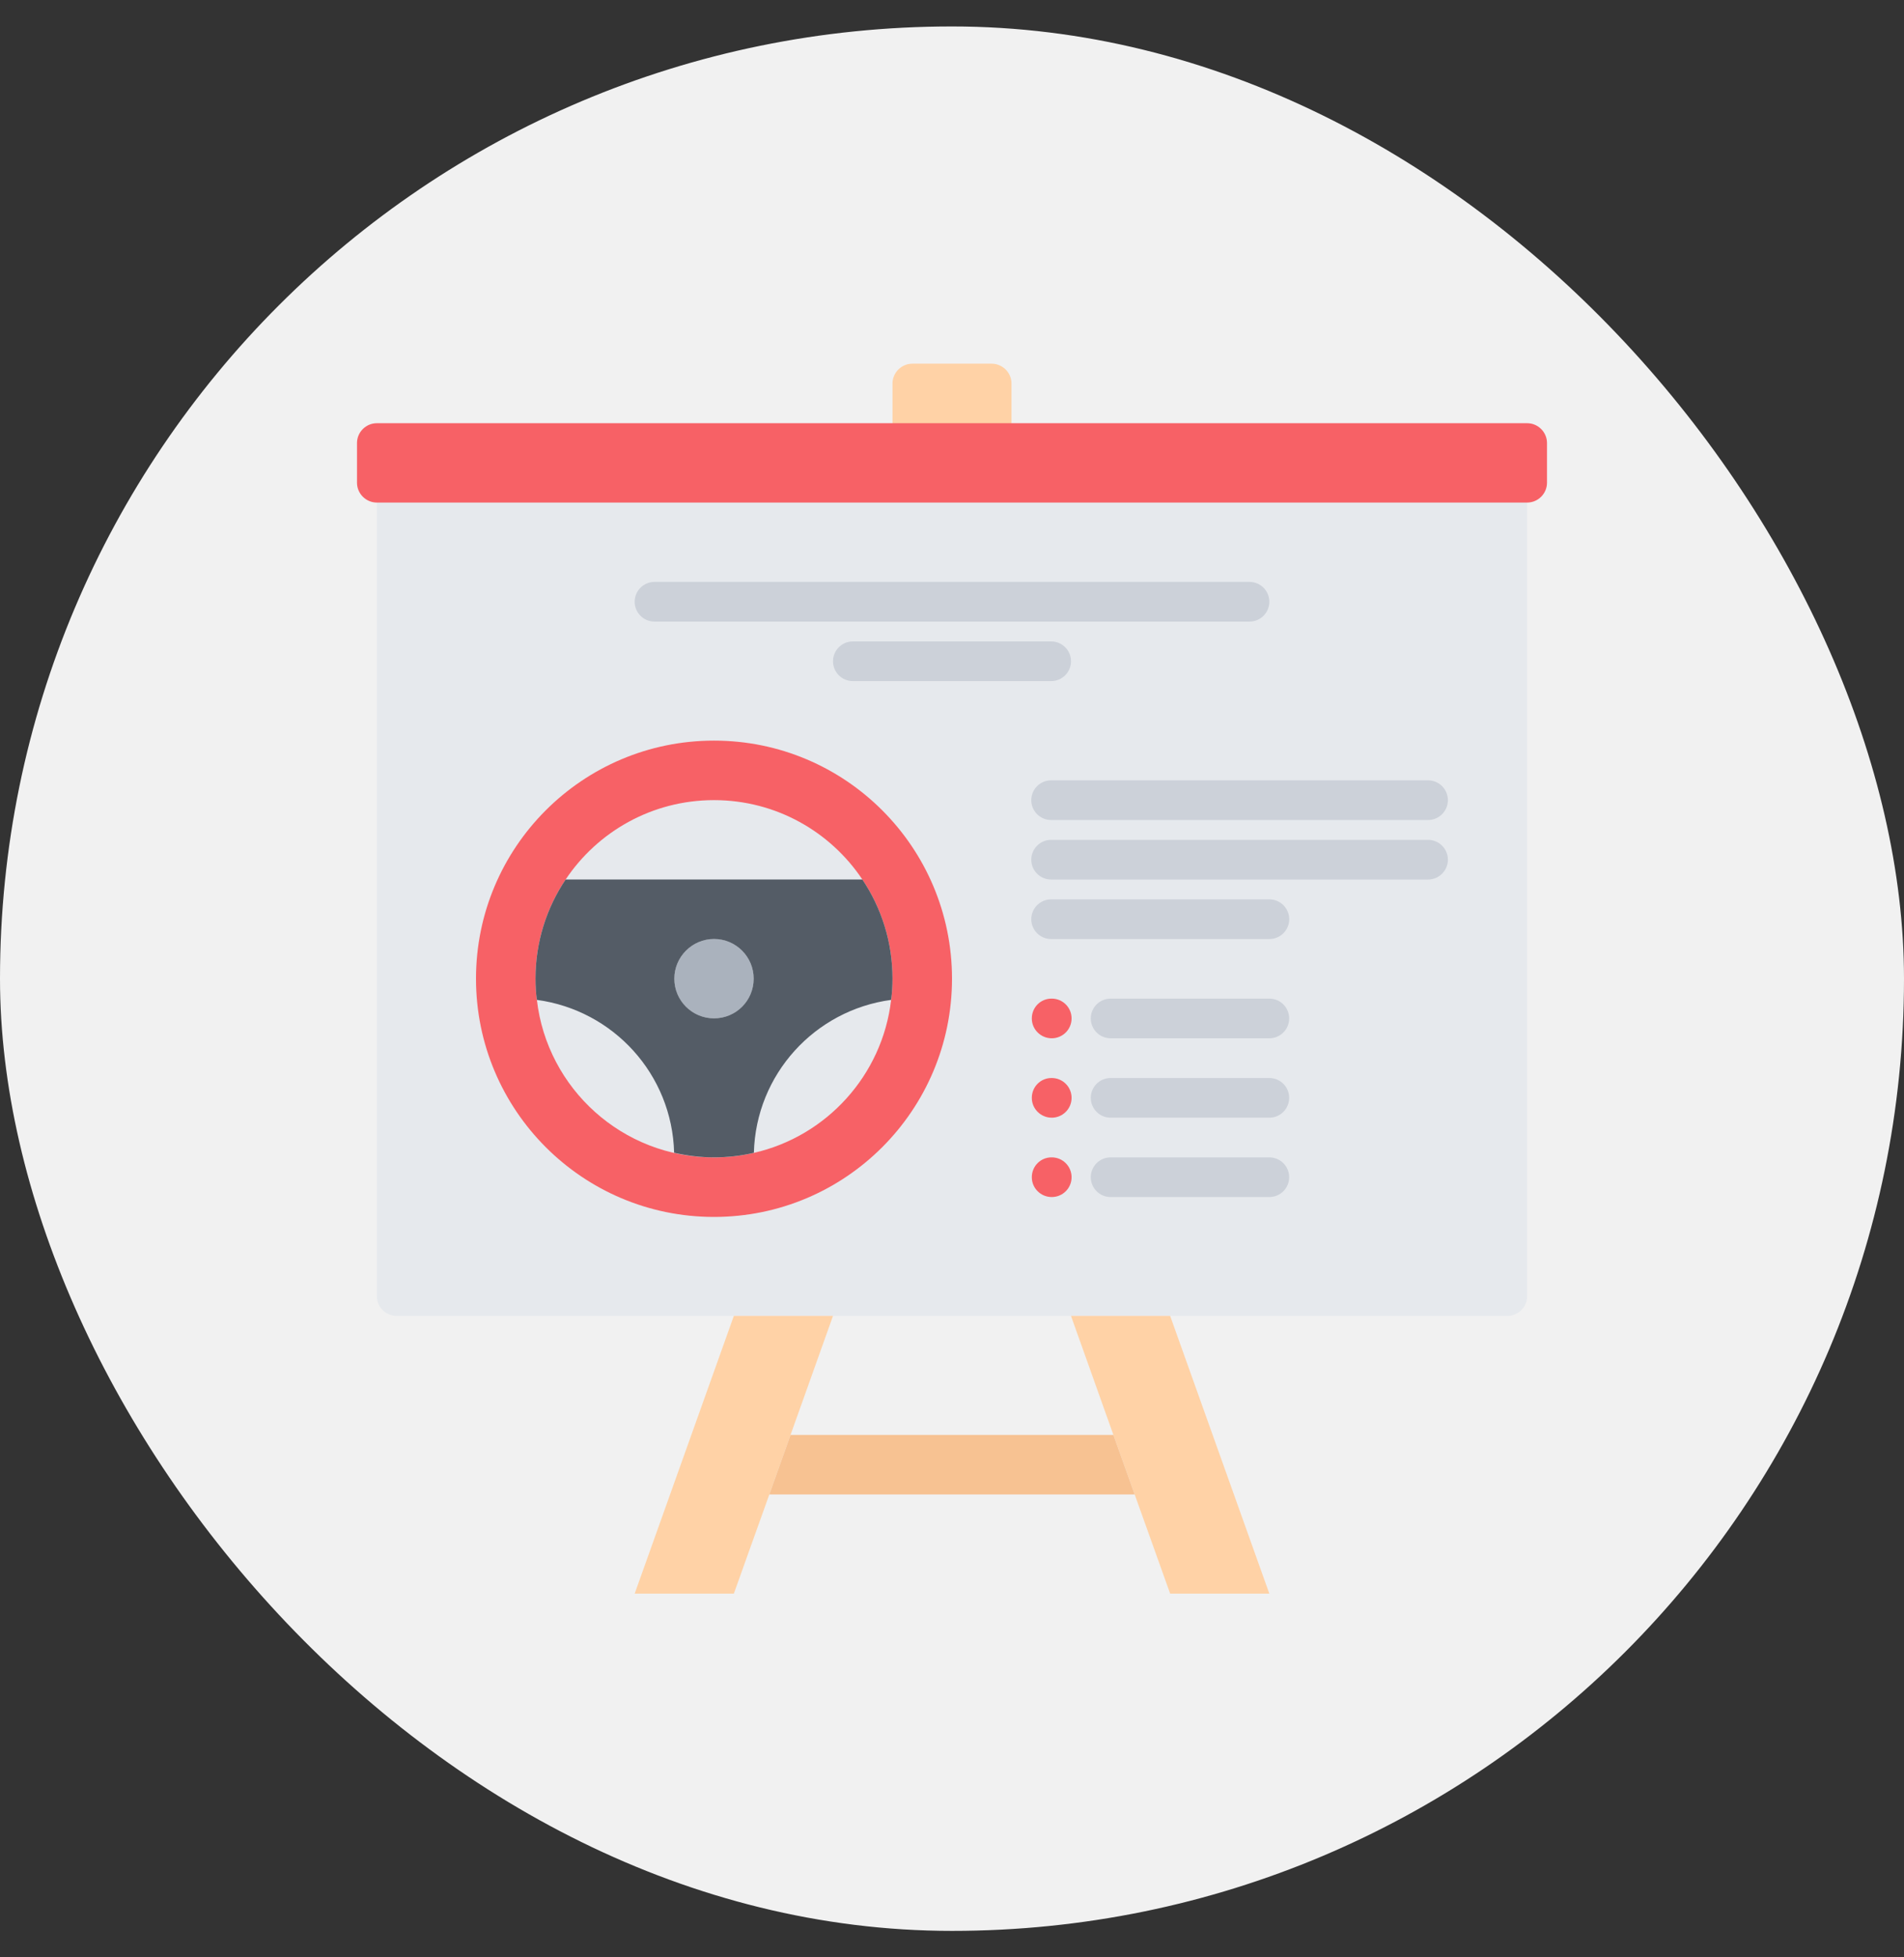 <svg width="36" height="37" viewBox="0 0 36 37" fill="none" xmlns="http://www.w3.org/2000/svg">
<rect x="0" y="0" width="36" height="37" fill="#333333" stroke="none"/>
<rect y="0.5" width="36" height="36" rx="18" fill="#F1F1F1"/>
<g clip-path="url(#clip0_33_2823)">
<path d="M7.5 9.125C7.294 9.125 7.125 9.293 7.125 9.5V24.5C7.125 24.706 7.294 24.875 7.5 24.875H13.5H14.25H15.375H16.125H19.875H20.625H21.75H22.5H28.5C28.706 24.875 28.875 24.706 28.875 24.5V9.5C28.875 9.293 28.706 9.125 28.5 9.125H7.5Z" fill="#E6E9ED"/>
<path d="M15.75 24.875L14.947 27.125L14.546 28.25L13.875 30.125H12L13.875 24.875H15.75Z" fill="#FFD2A6"/>
<path d="M18.75 6.875C18.956 6.875 19.125 7.044 19.125 7.25V8C19.125 8.207 18.956 8.375 18.75 8.375H17.25C17.044 8.375 16.875 8.207 16.875 8V7.25C16.875 7.044 17.044 6.875 17.25 6.875H18.75Z" fill="#FFD2A6"/>
<path d="M28.875 8C29.081 8 29.25 8.169 29.25 8.375V9.125C29.25 9.331 29.081 9.5 28.875 9.5H7.125C6.919 9.5 6.75 9.331 6.75 9.125V8.375C6.75 8.169 6.919 8 7.125 8H16.5H17.25H18.75H19.5H28.875Z" fill="#F76166"/>
<path d="M22.125 24.875L24 30.125H22.125L21.454 28.25L21.052 27.125L20.25 24.875H22.125Z" fill="#FFD2A6"/>
<path d="M14.947 27.125H21.052L21.454 28.25H14.546L14.947 27.125Z" fill="#F7C292"/>
<path d="M13.5 17.75C13.916 17.75 14.25 18.087 14.25 18.5C14.25 18.916 13.916 19.25 13.5 19.25C13.088 19.25 12.75 18.916 12.75 18.5C12.75 18.087 13.088 17.75 13.5 17.75Z" fill="#AAB2BD"/>
<path d="M16.849 18.901C16.867 18.77 16.875 18.635 16.875 18.5C16.875 17.806 16.665 17.161 16.305 16.625C15.701 15.721 14.67 15.125 13.5 15.125C12.33 15.125 11.299 15.721 10.695 16.625C10.335 17.161 10.125 17.806 10.125 18.5C10.125 18.635 10.133 18.77 10.151 18.901C10.346 20.581 11.771 21.879 13.5 21.879C13.759 21.879 14.014 21.849 14.254 21.793C15.626 21.481 16.684 20.326 16.849 18.901ZM13.5 14C15.986 14 18 16.017 18 18.5C18 20.986 15.986 23.004 13.5 23.004C11.014 23.004 9 20.986 9 18.5C9 16.017 11.014 14 13.5 14Z" fill="#F76166"/>
<path d="M16.305 16.625H10.695C10.335 17.161 10.125 17.806 10.125 18.5C10.125 18.635 10.133 18.77 10.151 18.901C11.595 19.096 12.708 20.306 12.746 21.791C12.989 21.846 13.24 21.878 13.5 21.878C13.759 21.878 14.014 21.848 14.254 21.792C14.292 20.308 15.405 19.096 16.849 18.901C16.867 18.77 16.875 18.635 16.875 18.5C16.875 17.806 16.665 17.161 16.305 16.625ZM13.5 19.25C13.088 19.25 12.75 18.916 12.75 18.5C12.75 18.087 13.088 17.75 13.5 17.75C13.916 17.75 14.25 18.087 14.25 18.5C14.25 18.916 13.916 19.25 13.5 19.25Z" fill="#545C66"/>
<path d="M27.001 15.501H19.874C19.667 15.501 19.499 15.333 19.499 15.126C19.499 14.919 19.667 14.751 19.874 14.751H27.001C27.208 14.751 27.376 14.919 27.376 15.126C27.376 15.333 27.208 15.501 27.001 15.501Z" fill="#CCD1D9"/>
<path d="M23.625 11.75H12.375C12.168 11.75 12 11.582 12 11.375C12 11.168 12.168 11 12.375 11H23.625C23.832 11 24 11.168 24 11.375C24 11.582 23.832 11.75 23.625 11.75Z" fill="#CCD1D9"/>
<path d="M19.875 12.875H16.125C15.918 12.875 15.75 12.707 15.75 12.5C15.75 12.293 15.918 12.125 16.125 12.125H19.875C20.082 12.125 20.25 12.293 20.25 12.5C20.25 12.707 20.082 12.875 19.875 12.875Z" fill="#CCD1D9"/>
<path d="M27.001 16.626H19.874C19.667 16.626 19.499 16.458 19.499 16.251C19.499 16.044 19.667 15.876 19.874 15.876H27.001C27.208 15.876 27.376 16.044 27.376 16.251C27.376 16.458 27.208 16.626 27.001 16.626Z" fill="#CCD1D9"/>
<path d="M24.001 17.751H19.874C19.667 17.751 19.499 17.583 19.499 17.376C19.499 17.169 19.667 17.001 19.874 17.001H24.001C24.208 17.001 24.376 17.169 24.376 17.376C24.376 17.583 24.208 17.751 24.001 17.751Z" fill="#CCD1D9"/>
<path d="M24 19.627H20.999C20.792 19.627 20.624 19.459 20.624 19.252C20.624 19.044 20.792 18.877 20.999 18.877H24C24.207 18.877 24.375 19.044 24.375 19.252C24.375 19.459 24.207 19.627 24 19.627Z" fill="#CCD1D9"/>
<path d="M19.886 19.627C19.678 19.627 19.509 19.459 19.509 19.252C19.509 19.044 19.674 18.877 19.881 18.877H19.886C20.093 18.877 20.261 19.044 20.261 19.252C20.261 19.459 20.093 19.627 19.886 19.627Z" fill="#F76166"/>
<path d="M24 21.128H20.999C20.792 21.128 20.624 20.96 20.624 20.753C20.624 20.545 20.792 20.378 20.999 20.378H24C24.207 20.378 24.375 20.545 24.375 20.753C24.375 20.96 24.207 21.128 24 21.128Z" fill="#CCD1D9"/>
<path d="M19.886 21.128C19.678 21.128 19.509 20.96 19.509 20.753C19.509 20.545 19.674 20.378 19.881 20.378H19.886C20.093 20.378 20.261 20.545 20.261 20.753C20.261 20.96 20.093 21.128 19.886 21.128Z" fill="#F76166"/>
<path d="M24 22.628H20.999C20.792 22.628 20.624 22.461 20.624 22.253C20.624 22.046 20.792 21.878 20.999 21.878H24C24.207 21.878 24.375 22.046 24.375 22.253C24.375 22.461 24.207 22.628 24 22.628Z" fill="#CCD1D9"/>
<path d="M19.886 22.628C19.678 22.628 19.509 22.461 19.509 22.253C19.509 22.046 19.674 21.878 19.881 21.878H19.886C20.093 21.878 20.261 22.046 20.261 22.253C20.261 22.461 20.093 22.628 19.886 22.628Z" fill="#F76166"/>
</g>
<defs>
<clipPath id="clip0_33_2823">
<rect width="24" height="24" fill="white" transform="translate(6 6.5)"/>
</clipPath>
</defs>
</svg>
